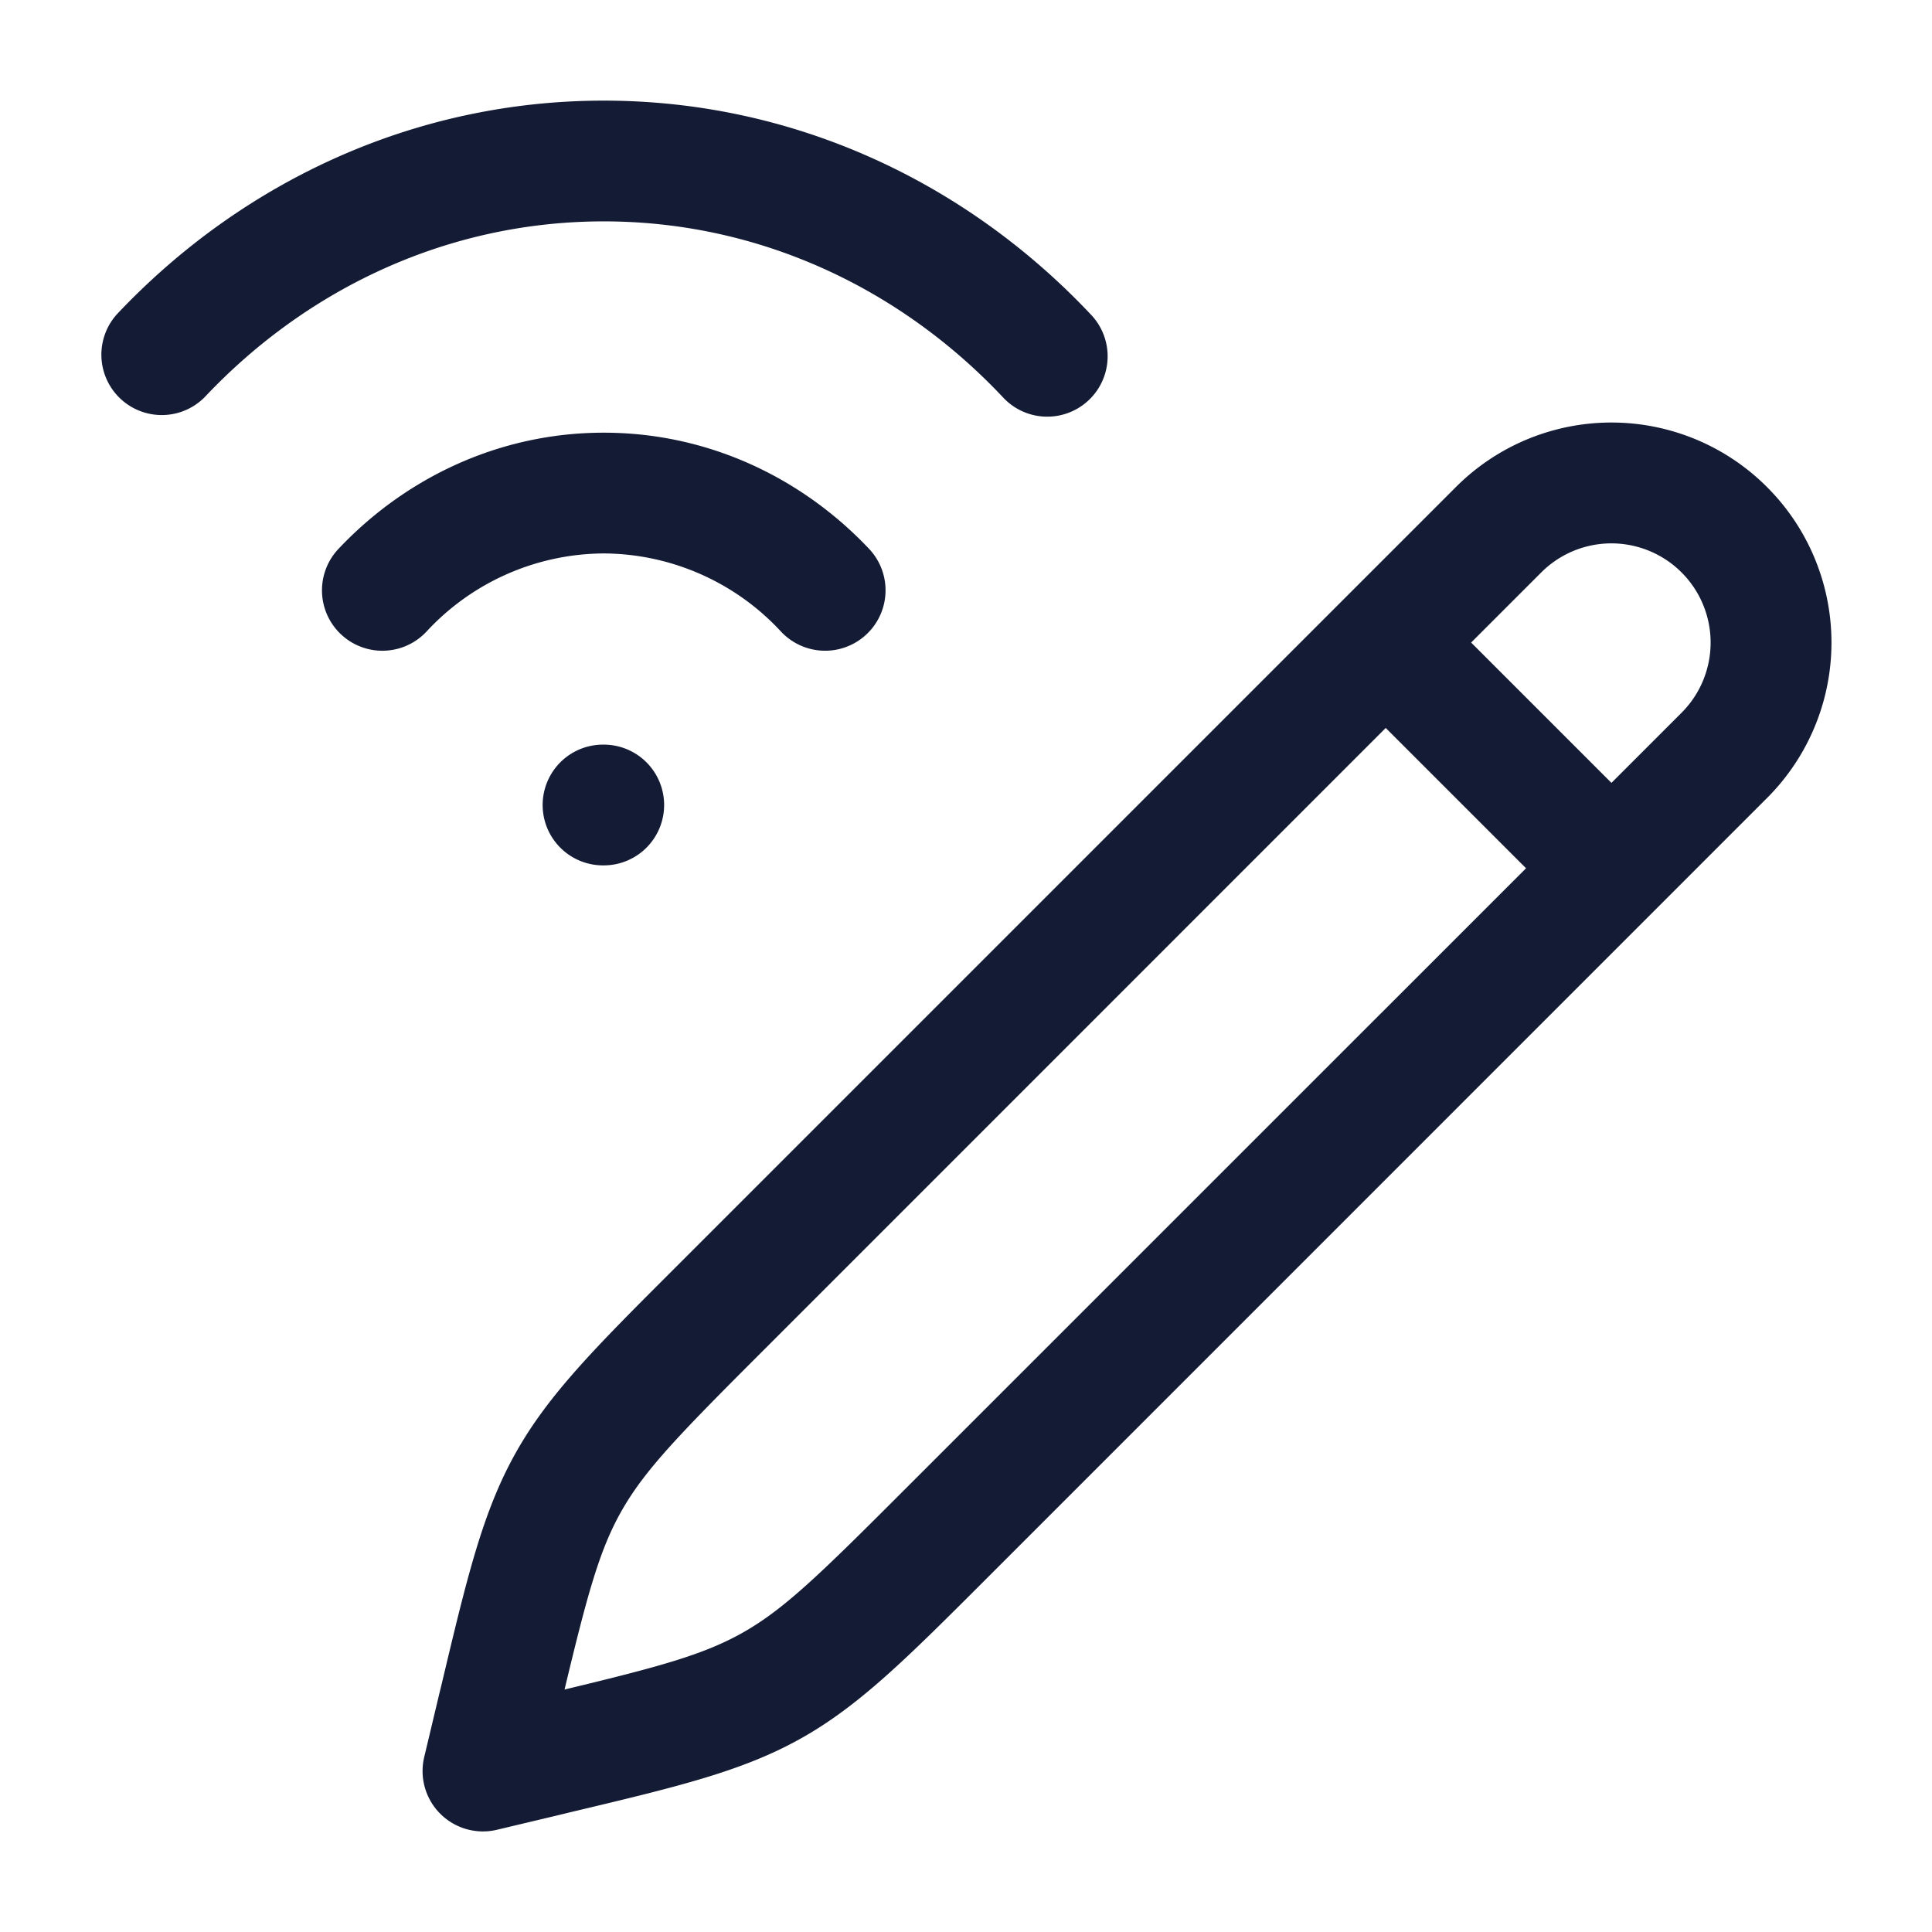 <svg xmlns="http://www.w3.org/2000/svg" width="24" height="24" fill="none"><path fill="#141B34" fill-rule="evenodd" d="M7.5 1.25c-2.37 0-4.507 1.02-6.046 2.652A.75.75 0 0 0 2.546 4.93C3.822 3.577 5.574 2.75 7.5 2.75s3.678.827 4.954 2.18a.75.75 0 1 0 1.092-1.028C12.007 2.27 9.87 1.25 7.5 1.25m0 4.125c-1.296 0-2.461.559-3.296 1.444a.75.75 0 1 0 1.092 1.029A3.02 3.02 0 0 1 7.5 6.875a3.02 3.02 0 0 1 2.204.973.75.75 0 0 0 1.092-1.03c-.835-.884-2-1.443-3.296-1.443M7.491 9.25a.75.75 0 0 0 0 1.5H7.5a.75.75 0 0 0 0-1.5zm14.459-3.2a2.73 2.73 0 0 0-3.864 0L8.45 15.686l-.08.08c-.97.969-1.561 1.56-1.968 2.29-.407.728-.601 1.542-.918 2.875l-.027.11-.187.785a.75.75 0 0 0 .904.904l.785-.187.11-.027c1.333-.317 2.147-.51 2.876-.918.728-.407 1.32-.999 2.289-1.967l.08-.08 9.636-9.637a2.73 2.73 0 0 0 0-3.864m-2.804 1.061a1.232 1.232 0 0 1 1.743 1.743l-.871.871-1.743-1.743zm-1.932 1.932 1.743 1.743-7.704 7.703c-1.074 1.075-1.515 1.506-2.04 1.8-.475.265-1.01.413-2.2.699.285-1.19.433-1.726.698-2.201.294-.525.725-.966 1.8-2.04z" clip-rule="evenodd"/></svg>